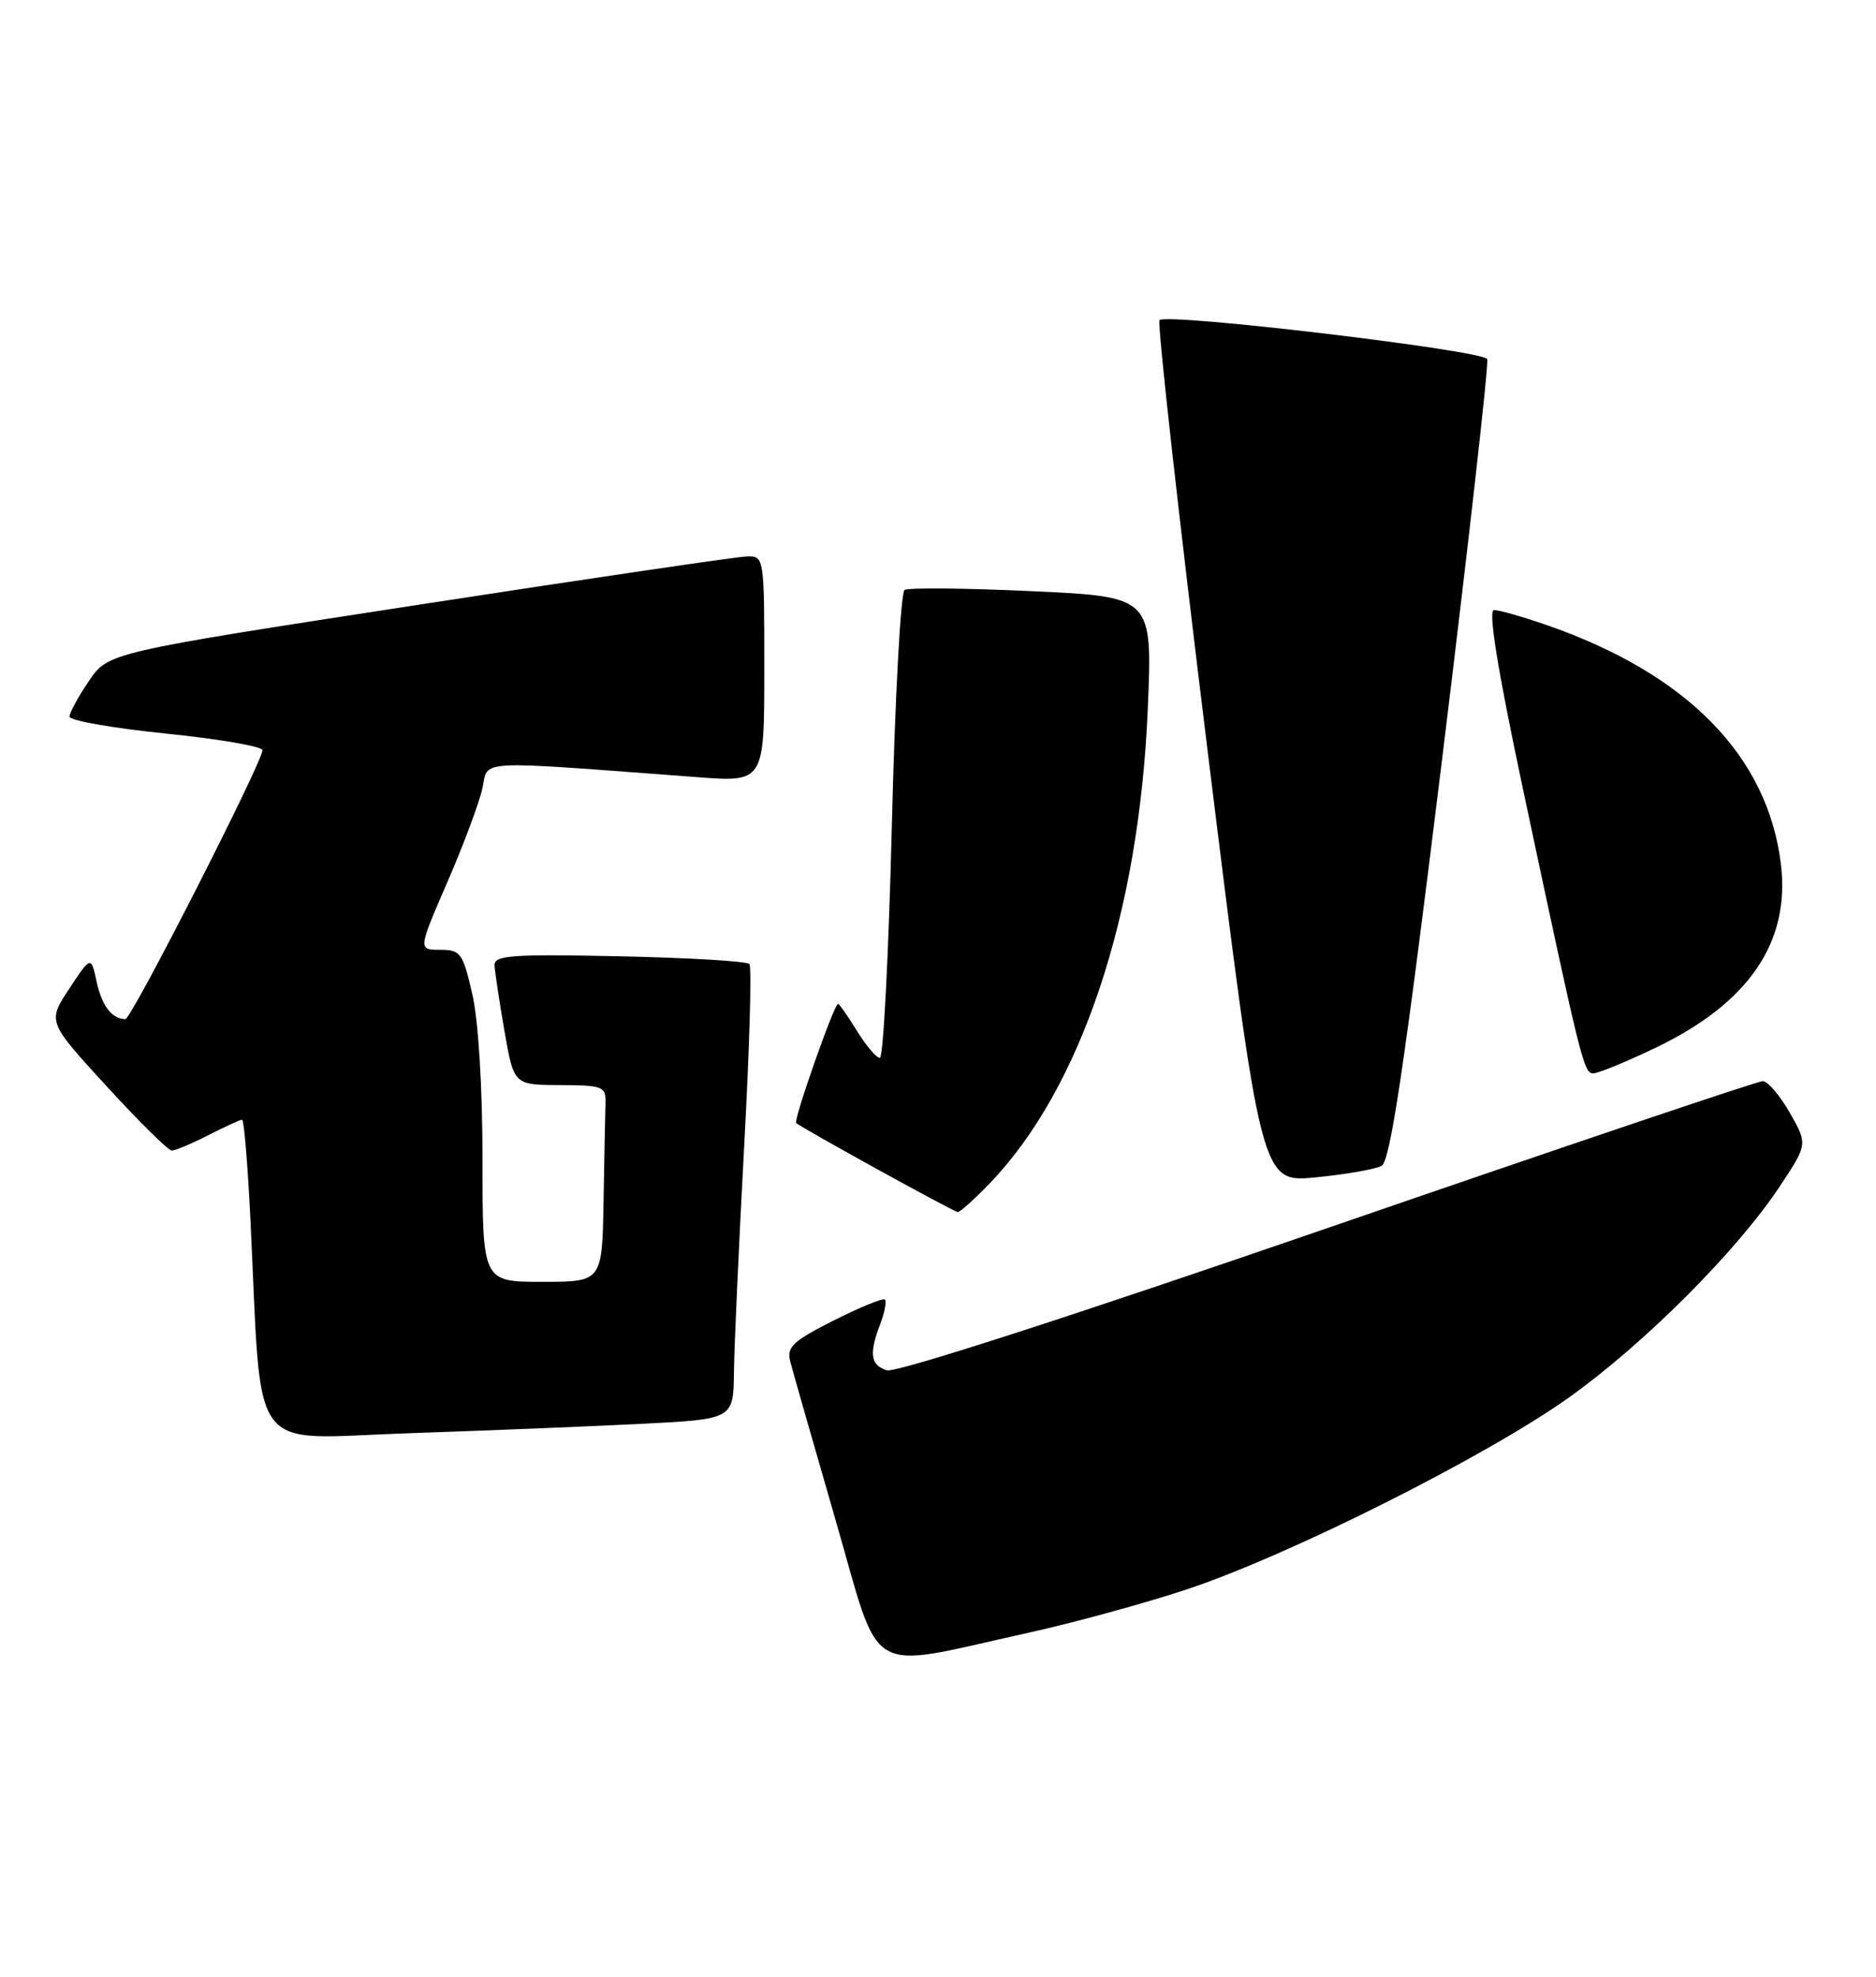 <?xml version="1.0" encoding="UTF-8" standalone="no"?>
<!DOCTYPE svg PUBLIC "-//W3C//DTD SVG 1.1//EN" "http://www.w3.org/Graphics/SVG/1.1/DTD/svg11.dtd" >
<svg xmlns="http://www.w3.org/2000/svg" xmlns:xlink="http://www.w3.org/1999/xlink" version="1.1" viewBox="0 0 243 256">
 <g >
 <path fill="currentColor"
d=" M 133.19 211.45 C 139.07 210.15 148.29 207.63 153.69 205.84 C 166.94 201.45 192.53 188.60 203.24 180.97 C 212.97 174.03 224.98 162.02 230.52 153.66 C 234.16 148.18 234.16 148.18 231.83 144.10 C 230.55 141.85 228.97 140.01 228.33 140.01 C 227.69 140.00 202.33 148.56 171.97 159.03 C 138.75 170.48 116.02 177.82 114.88 177.46 C 112.75 176.79 112.54 175.33 114.03 171.43 C 114.59 169.94 114.86 168.53 114.63 168.30 C 114.39 168.06 111.41 169.28 108.00 171.00 C 102.69 173.68 101.88 174.44 102.36 176.31 C 102.67 177.52 105.30 186.72 108.21 196.77 C 114.25 217.65 111.75 216.18 133.19 211.45 Z  M 83.25 184.38 C 95.00 183.78 95.00 183.78 95.07 177.64 C 95.11 174.26 95.71 161.15 96.39 148.50 C 97.08 135.85 97.39 125.20 97.07 124.84 C 96.76 124.48 89.19 124.03 80.25 123.84 C 66.30 123.55 64.01 123.71 64.06 125.00 C 64.10 125.83 64.67 129.65 65.34 133.50 C 66.56 140.50 66.56 140.50 72.53 140.52 C 78.05 140.54 78.49 140.71 78.43 142.77 C 78.39 144.00 78.28 149.72 78.18 155.50 C 78.00 166.00 78.00 166.00 70.25 166.00 C 62.50 166.00 62.50 166.00 62.50 150.25 C 62.50 140.77 61.97 132.21 61.18 128.75 C 59.95 123.40 59.66 123.00 57.00 123.00 C 54.15 123.00 54.15 123.00 57.94 114.25 C 60.03 109.44 62.07 103.97 62.48 102.11 C 63.31 98.33 61.01 98.45 90.25 100.64 C 99.00 101.30 99.00 101.30 99.00 86.65 C 99.00 72.11 98.98 72.00 96.75 72.06 C 95.51 72.09 76.39 74.90 54.26 78.31 C 14.02 84.50 14.02 84.50 11.51 88.20 C 10.13 90.23 9.00 92.31 9.00 92.81 C 9.00 93.31 14.63 94.30 21.50 95.00 C 28.38 95.70 34.00 96.67 34.00 97.15 C 34.00 98.68 17.02 132.00 16.24 131.98 C 14.49 131.95 13.20 130.28 12.52 127.14 C 11.79 123.78 11.79 123.78 8.97 128.04 C 6.15 132.31 6.15 132.31 13.79 140.65 C 17.99 145.24 21.80 149.00 22.25 149.00 C 22.71 149.00 24.84 148.10 27.00 147.00 C 29.16 145.90 31.12 145.00 31.36 145.00 C 31.60 145.00 32.08 150.74 32.43 157.75 C 33.97 189.22 31.84 186.31 52.86 185.61 C 63.11 185.26 76.79 184.71 83.25 184.38 Z  M 128.20 153.25 C 140.06 140.89 147.53 118.52 148.67 91.89 C 149.29 77.28 149.29 77.28 133.69 76.56 C 125.11 76.16 117.67 76.09 117.17 76.40 C 116.67 76.71 115.92 90.47 115.52 106.98 C 115.11 123.49 114.42 137.00 113.97 137.00 C 113.53 137.00 112.19 135.43 111.00 133.50 C 109.81 131.57 108.71 130.00 108.55 130.00 C 108.05 130.00 102.75 145.08 103.13 145.43 C 103.84 146.09 123.51 156.92 124.05 156.96 C 124.35 156.98 126.21 155.31 128.20 153.25 Z  M 178.96 150.98 C 180.08 150.37 181.92 138.03 186.73 98.86 C 190.20 70.63 192.86 47.07 192.64 46.51 C 192.21 45.38 151.17 40.50 150.20 41.46 C 149.87 41.79 152.70 67.06 156.47 97.62 C 163.34 153.17 163.34 153.17 170.42 152.47 C 174.31 152.09 178.16 151.42 178.96 150.98 Z  M 214.53 135.65 C 226.51 129.89 231.88 122.04 230.69 111.99 C 229.02 97.90 218.50 87.19 200.12 80.87 C 197.13 79.84 194.16 79.00 193.52 79.00 C 192.74 79.00 193.95 86.51 197.18 101.75 C 204.84 137.78 205.14 139.00 206.38 139.00 C 207.03 139.00 210.69 137.49 214.53 135.65 Z "/>
</g>
</svg>